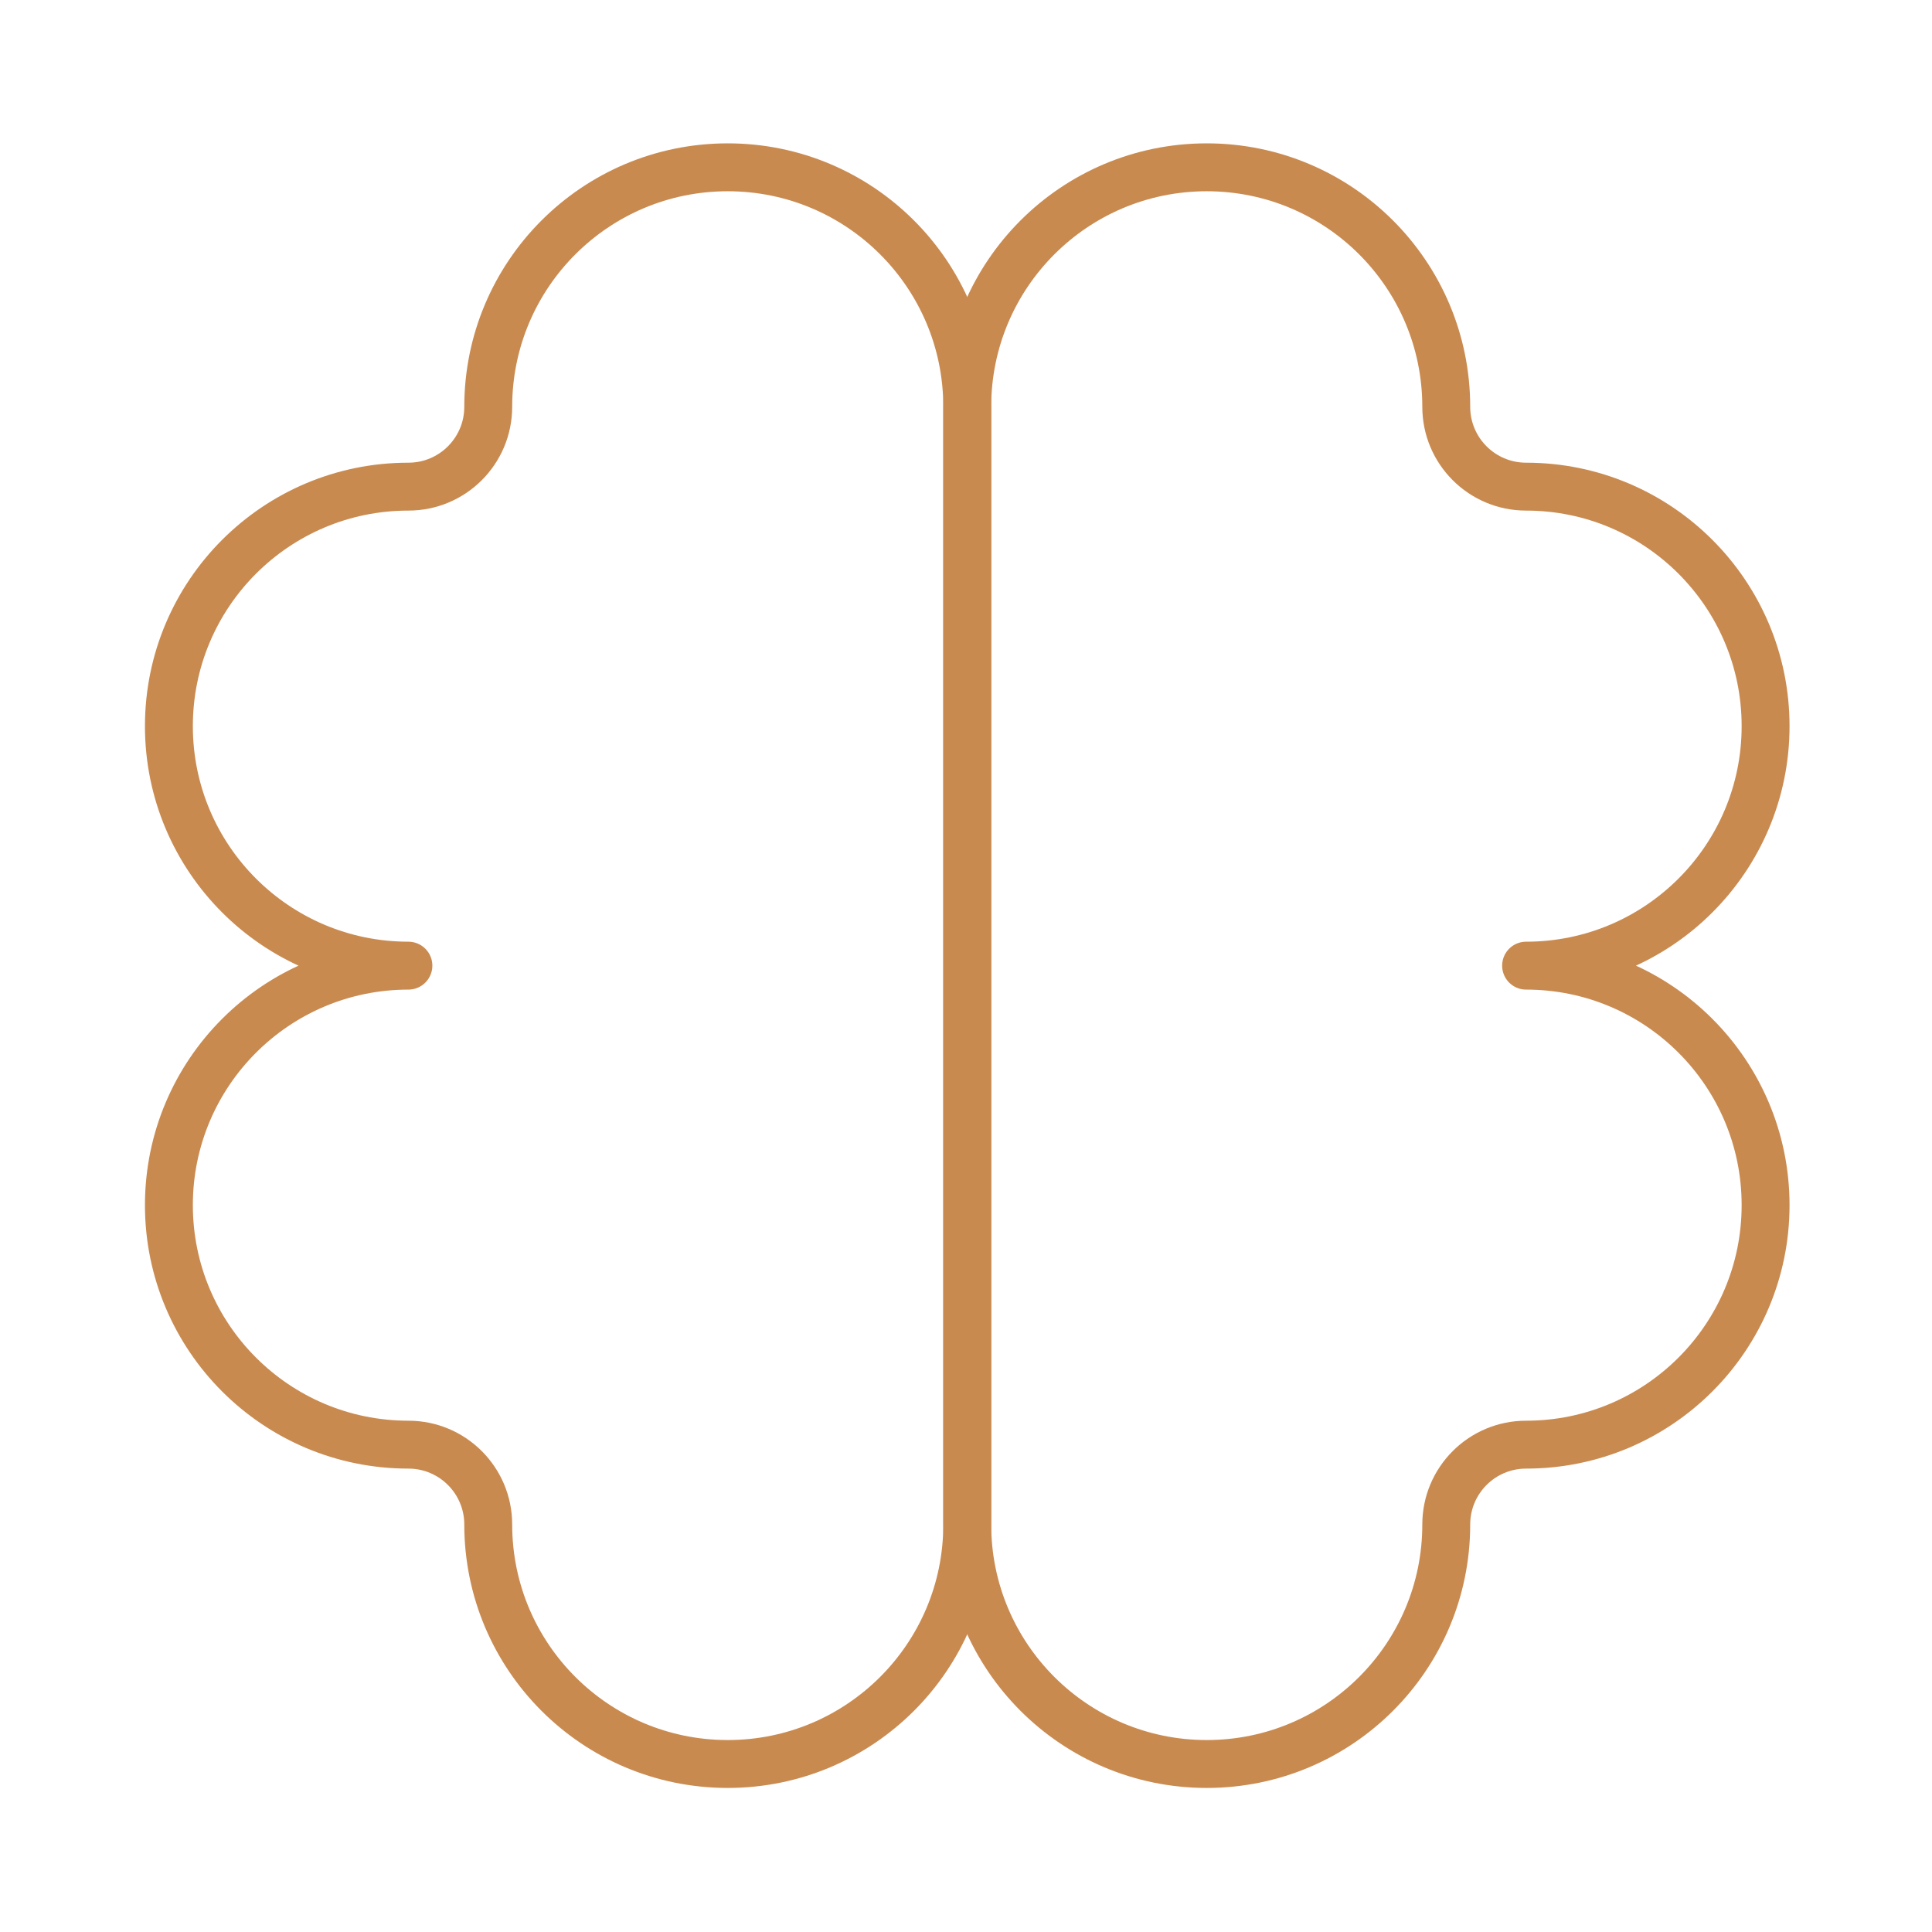 <svg width="121" height="121" viewBox="0 0 121 121" fill="none" xmlns="http://www.w3.org/2000/svg">
<path d="M60.578 95.478V25.478C60.578 17.194 53.863 10.478 45.578 10.478C37.294 10.478 30.578 17.194 30.578 25.478C30.578 28.24 28.34 30.478 25.578 30.478C17.294 30.478 10.578 37.194 10.578 45.478C10.578 53.763 17.294 60.478 25.578 60.478C17.294 60.478 10.578 67.194 10.578 75.478C10.578 83.763 17.294 90.478 25.578 90.478C28.34 90.478 30.578 92.717 30.578 95.478C30.578 103.763 37.294 110.478 45.578 110.478C53.863 110.478 60.578 103.763 60.578 95.478Z" stroke="#C98A50" stroke-width="3" stroke-linejoin="round"/>
<path d="M60.578 95.478V25.478C60.578 17.194 67.294 10.478 75.578 10.478C83.863 10.478 90.578 17.194 90.578 25.478C90.578 28.24 92.817 30.478 95.578 30.478C103.863 30.478 110.578 37.194 110.578 45.478C110.578 53.763 103.863 60.478 95.578 60.478C103.863 60.478 110.578 67.194 110.578 75.478C110.578 83.763 103.863 90.478 95.578 90.478C92.817 90.478 90.578 92.717 90.578 95.478C90.578 103.763 83.863 110.478 75.578 110.478C67.294 110.478 60.578 103.763 60.578 95.478Z" stroke="#C98A50" stroke-width="3" stroke-linejoin="round"/>
</svg>
